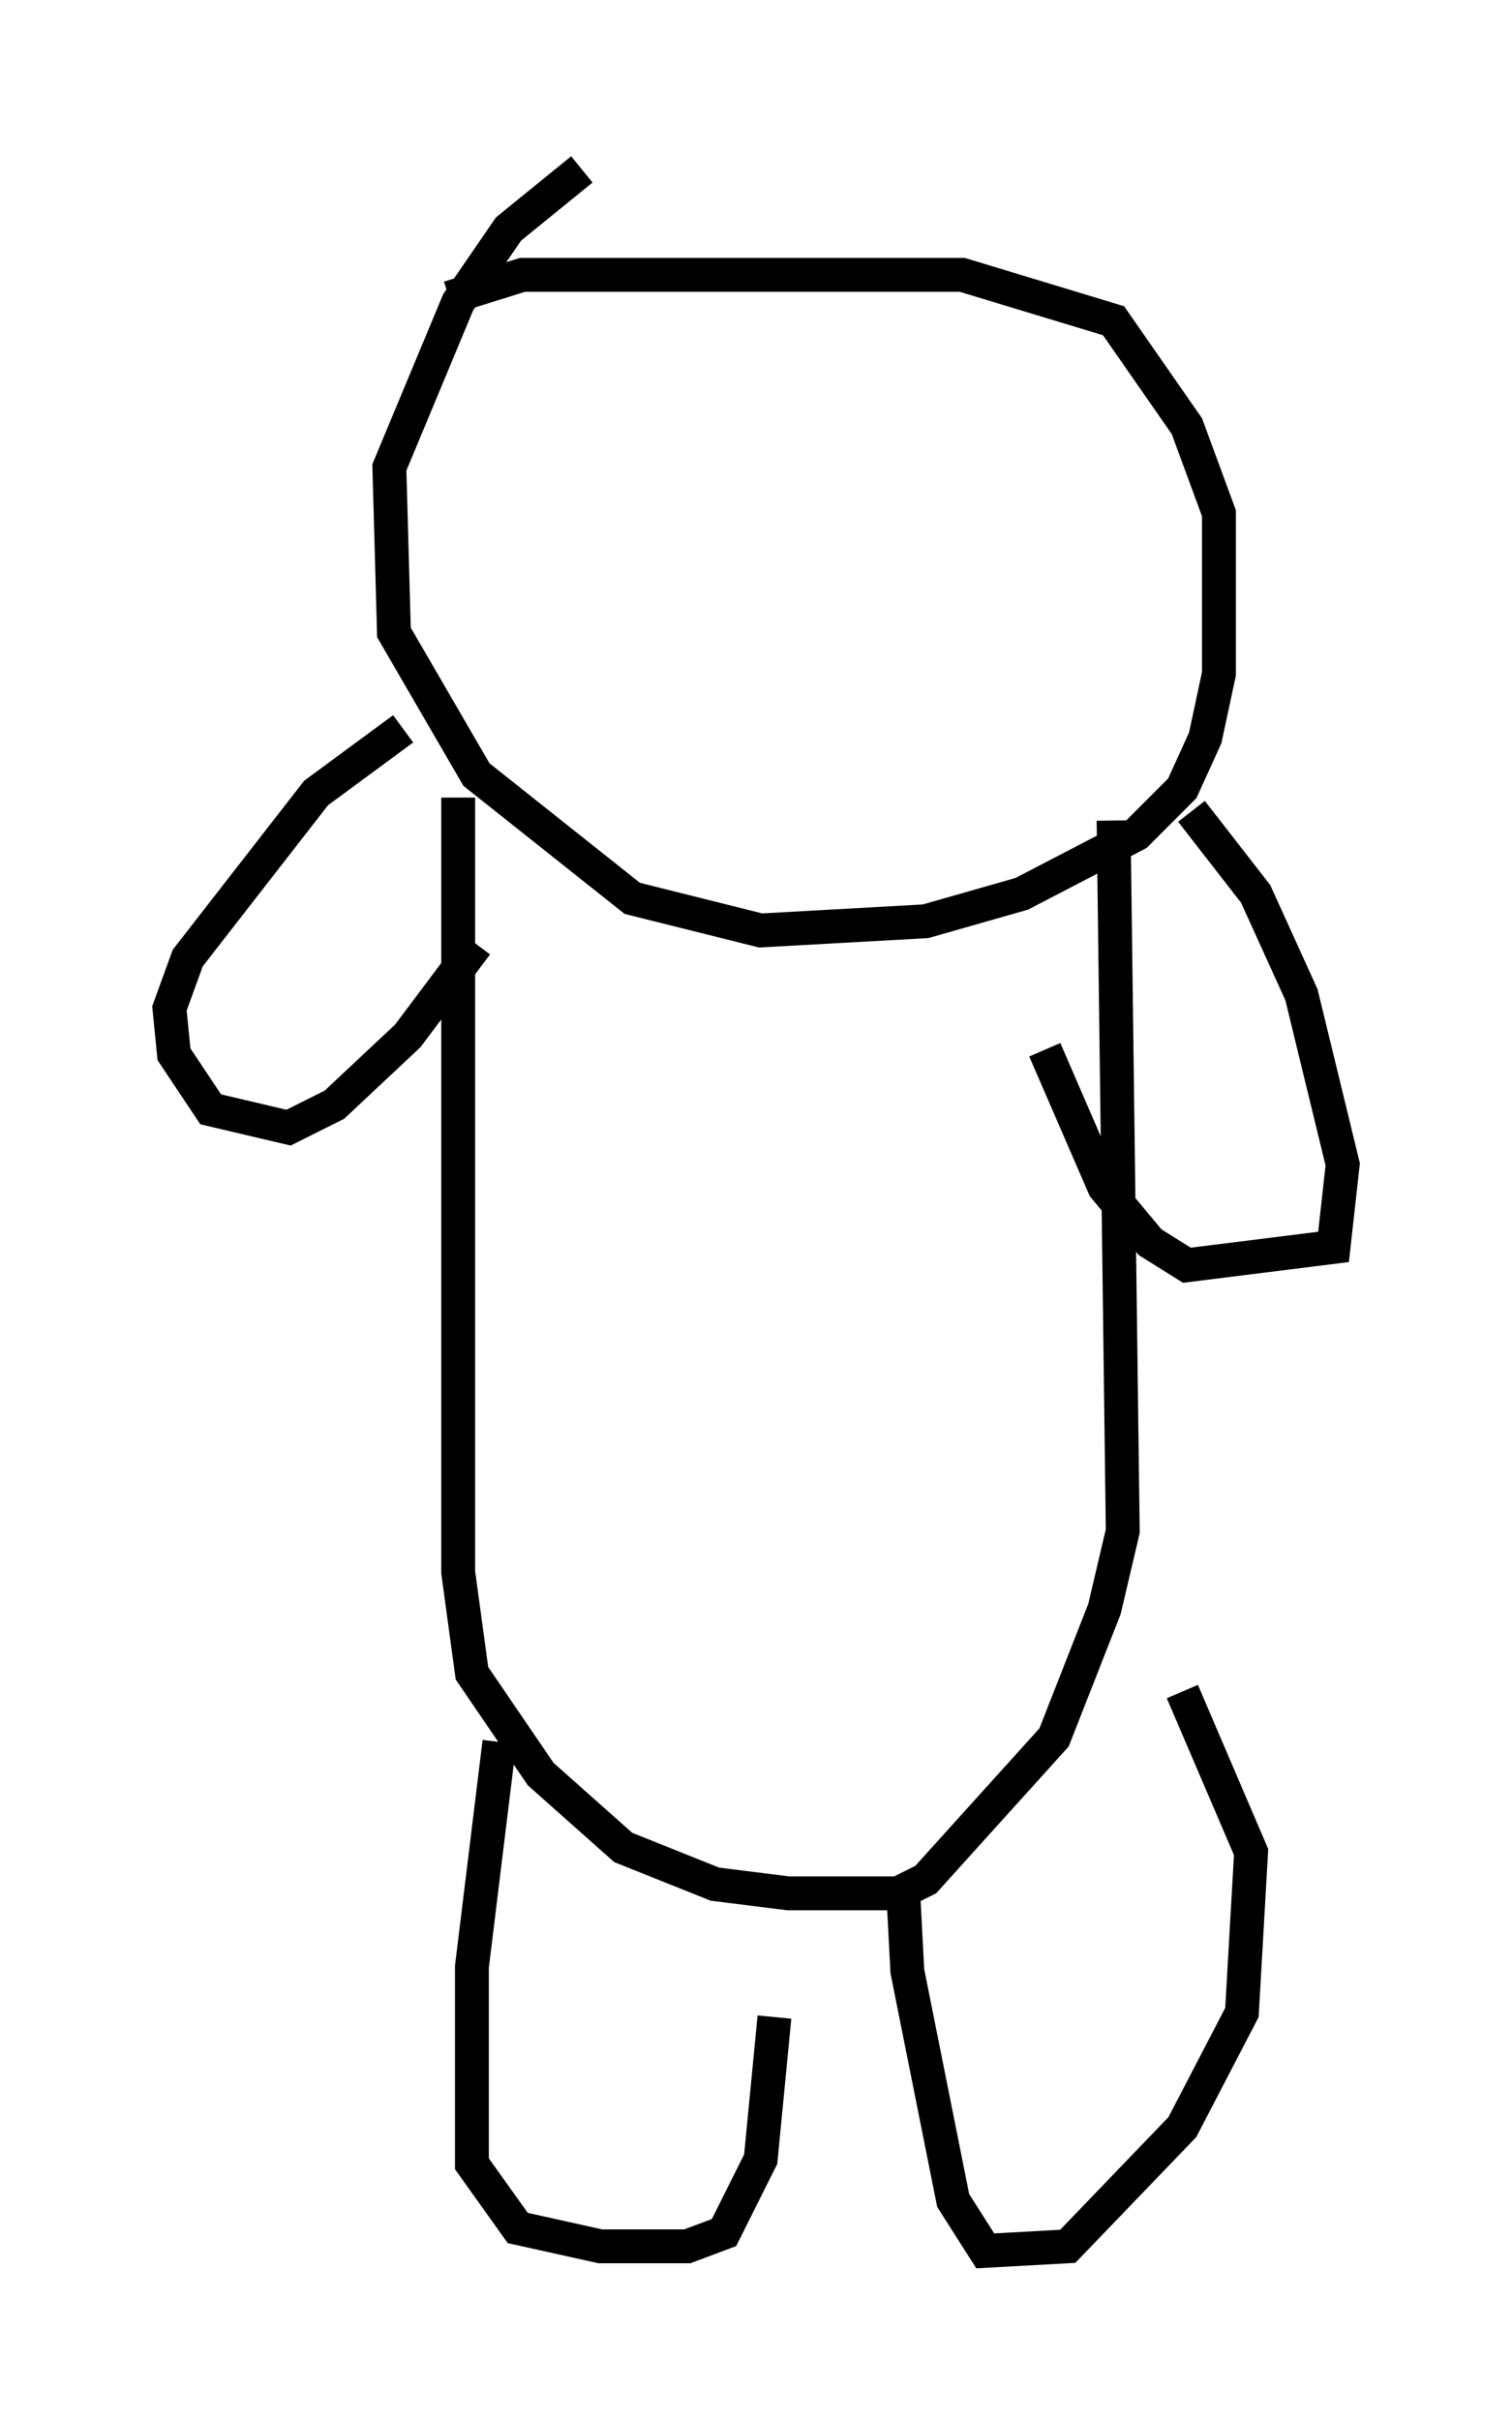 <?xml version="1.0" encoding="utf-8" ?>
<svg baseProfile="full" height="71.434" version="1.1" width="44.641" xmlns="http://www.w3.org/2000/svg" xmlns:ev="http://www.w3.org/2001/xml-events" xmlns:xlink="http://www.w3.org/1999/xlink"><defs /><rect fill="white" height="71.434" width="44.641" x="0" y="0" /><path d="M18.667, 5 m-1.488, 0.0 l-2.165, 1.759 -1.488, 2.165 l-2.03, 4.871 0.135, 4.871 l2.436, 4.195 4.601, 3.654 l3.789, 0.947 4.871, -0.271 l2.842, -0.812 3.383, -1.759 l1.353, -1.353 0.677, -1.488 l0.406, -1.894 0.0, -4.736 l-0.947, -2.571 -2.165, -3.112 l-4.465, -1.353 -12.99, 0.0 l-2.165, 0.677 m0.271, 14.75 l0.0, 22.868 0.406, 2.977 l2.03, 2.977 2.436, 2.165 l2.706, 1.083 2.165, 0.271 l3.248, 0.0 0.812, -0.406 l3.789, -4.195 1.488, -3.789 l0.541, -2.3 -0.271, -20.974 m2.3, -0.271 l1.894, 2.436 1.353, 2.977 l1.218, 5.007 -0.271, 2.436 l-4.33, 0.541 -1.083, -0.677 l-1.353, -1.624 -1.759, -4.059 m-18.944, -9.472 l-2.571, 1.894 -3.789, 4.871 l-0.541, 1.488 0.135, 1.353 l1.083, 1.624 2.3, 0.541 l1.353, -0.677 2.165, -2.03 l2.03, -2.706 m0.677, 23.545 l-0.812, 6.631 0.0, 5.819 l1.353, 1.894 2.436, 0.541 l2.571, 0.0 1.083, -0.406 l1.083, -2.165 0.406, -4.195 m3.789, -3.924 l0.135, 2.571 1.353, 6.766 l0.947, 1.488 2.436, -0.135 l3.383, -3.518 1.759, -3.383 l0.271, -4.736 -2.03, -4.736 " fill="none" stroke="black" stroke-width="1" /></svg>